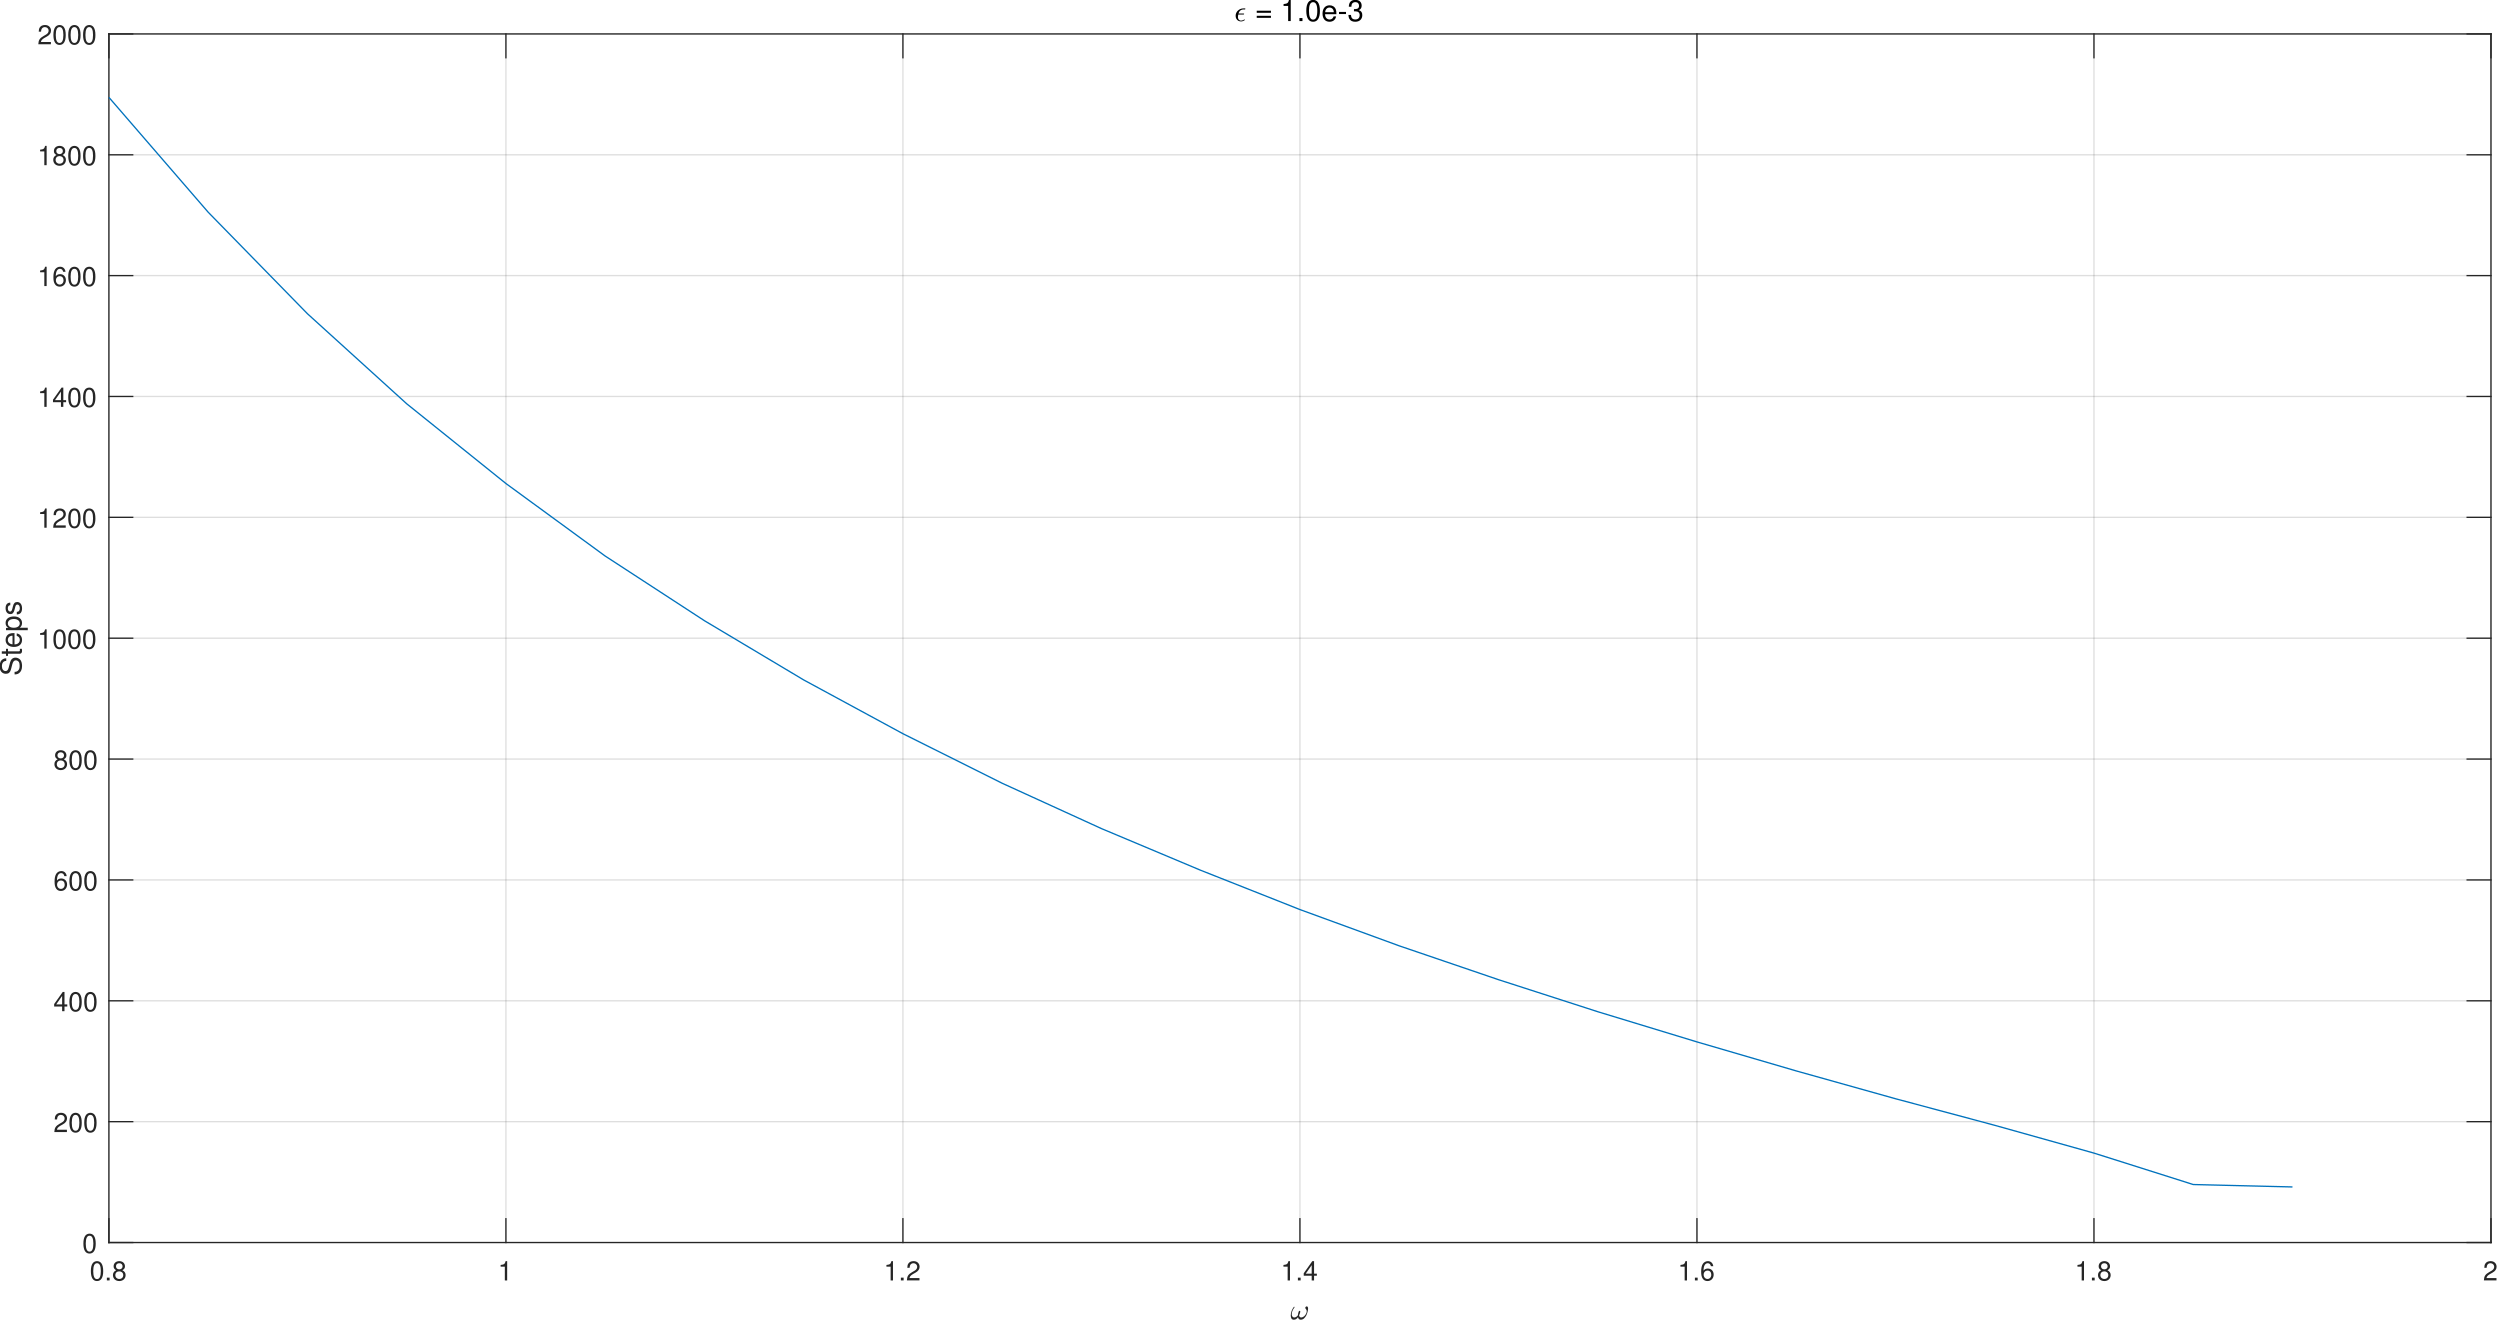 <?xml version="1.0" encoding="UTF-8"?><svg xmlns="http://www.w3.org/2000/svg" xmlns:xlink="http://www.w3.org/1999/xlink" width="937pt" height="496pt" viewBox="0 0 937 496" version="1.1"><defs><g><symbol overflow="visible" id="glyph0-0"><path style="stroke:none;" d=""/></symbol><symbol overflow="visible" id="glyph0-1"><path style="stroke:none;" d="M 2.75 -7.234 C 2.094 -7.234 1.484 -6.938 1.125 -6.438 C 0.656 -5.797 0.438 -4.844 0.438 -3.5 C 0.438 -1.062 1.234 0.234 2.75 0.234 C 4.25 0.234 5.062 -1.062 5.062 -3.438 C 5.062 -4.844 4.844 -5.781 4.375 -6.438 C 4.016 -6.938 3.422 -7.234 2.75 -7.234 Z M 2.75 -6.453 C 3.703 -6.453 4.172 -5.484 4.172 -3.516 C 4.172 -1.453 3.703 -0.5 2.734 -0.5 C 1.797 -0.5 1.328 -1.5 1.328 -3.484 C 1.328 -5.484 1.797 -6.453 2.75 -6.453 Z M 2.75 -6.453 "/></symbol><symbol overflow="visible" id="glyph0-2"><path style="stroke:none;" d="M 1.906 -1.047 L 0.875 -1.047 L 0.875 0 L 1.906 0 Z M 1.906 -1.047 "/></symbol><symbol overflow="visible" id="glyph0-3"><path style="stroke:none;" d="M 3.906 -3.812 C 4.656 -4.266 4.875 -4.625 4.875 -5.297 C 4.875 -6.438 4.016 -7.234 2.75 -7.234 C 1.5 -7.234 0.625 -6.438 0.625 -5.312 C 0.625 -4.625 0.844 -4.266 1.578 -3.812 C 0.766 -3.406 0.375 -2.812 0.375 -2.016 C 0.375 -0.688 1.344 0.234 2.75 0.234 C 4.156 0.234 5.125 -0.688 5.125 -2.016 C 5.125 -2.812 4.734 -3.406 3.906 -3.812 Z M 2.75 -6.453 C 3.5 -6.453 3.984 -6 3.984 -5.281 C 3.984 -4.594 3.484 -4.156 2.75 -4.156 C 2 -4.156 1.516 -4.594 1.516 -5.297 C 1.516 -6 2 -6.453 2.75 -6.453 Z M 2.75 -3.406 C 3.625 -3.406 4.234 -2.828 4.234 -1.984 C 4.234 -1.125 3.641 -0.547 2.734 -0.547 C 1.875 -0.547 1.266 -1.141 1.266 -1.984 C 1.266 -2.844 1.859 -3.406 2.75 -3.406 Z M 2.75 -3.406 "/></symbol><symbol overflow="visible" id="glyph0-4"><path style="stroke:none;" d="M 2.594 -5.156 L 2.594 0 L 3.469 0 L 3.469 -7.234 L 2.891 -7.234 C 2.578 -6.125 2.375 -5.969 1.016 -5.797 L 1.016 -5.156 Z M 2.594 -5.156 "/></symbol><symbol overflow="visible" id="glyph0-5"><path style="stroke:none;" d="M 5.062 -0.875 L 1.328 -0.875 C 1.422 -1.469 1.734 -1.844 2.609 -2.375 L 3.609 -2.938 C 4.594 -3.484 5.109 -4.234 5.109 -5.125 C 5.109 -5.719 4.875 -6.281 4.453 -6.672 C 4.031 -7.047 3.516 -7.234 2.844 -7.234 C 1.938 -7.234 1.266 -6.906 0.875 -6.297 C 0.625 -5.906 0.516 -5.453 0.5 -4.734 L 1.375 -4.734 C 1.406 -5.219 1.469 -5.516 1.594 -5.75 C 1.812 -6.188 2.281 -6.453 2.812 -6.453 C 3.609 -6.453 4.203 -5.875 4.203 -5.094 C 4.203 -4.516 3.875 -4.016 3.25 -3.656 L 2.328 -3.125 C 0.844 -2.266 0.422 -1.594 0.344 -0.016 L 5.062 -0.016 Z M 5.062 -0.875 "/></symbol><symbol overflow="visible" id="glyph0-6"><path style="stroke:none;" d="M 3.266 -1.75 L 3.266 0 L 4.156 0 L 4.156 -1.75 L 5.203 -1.75 L 5.203 -2.547 L 4.156 -2.547 L 4.156 -7.234 L 3.5 -7.234 L 0.281 -2.688 L 0.281 -1.75 Z M 3.266 -2.547 L 1.047 -2.547 L 3.266 -5.734 Z M 3.266 -2.547 "/></symbol><symbol overflow="visible" id="glyph0-7"><path style="stroke:none;" d="M 4.984 -5.344 C 4.812 -6.531 4.047 -7.234 2.969 -7.234 C 2.188 -7.234 1.484 -6.844 1.062 -6.203 C 0.625 -5.484 0.438 -4.609 0.438 -3.297 C 0.438 -2.078 0.594 -1.312 1.031 -0.672 C 1.406 -0.078 2.031 0.234 2.812 0.234 C 4.156 0.234 5.125 -0.781 5.125 -2.188 C 5.125 -3.516 4.234 -4.453 2.953 -4.453 C 2.266 -4.453 1.703 -4.203 1.328 -3.672 C 1.344 -5.453 1.906 -6.453 2.906 -6.453 C 3.531 -6.453 3.953 -6.047 4.094 -5.344 Z M 2.844 -3.688 C 3.703 -3.688 4.234 -3.078 4.234 -2.125 C 4.234 -1.203 3.625 -0.547 2.812 -0.547 C 2 -0.547 1.375 -1.234 1.375 -2.156 C 1.375 -3.062 1.984 -3.688 2.844 -3.688 Z M 2.844 -3.688 "/></symbol><symbol overflow="visible" id="glyph1-0"><path style="stroke:none;" d="M 0.359 0 L 0.359 -7.328 L 3.281 -7.328 L 3.281 0 Z M 0.734 -0.359 L 2.922 -0.359 L 2.922 -6.969 L 0.734 -6.969 Z M 0.734 -0.359 "/></symbol><symbol overflow="visible" id="glyph1-1"><path style="stroke:none;" d="M 1.328 0.125 C 0.91 0.125 0.609 -0.023 0.422 -0.328 C 0.242 -0.641 0.156 -1.016 0.156 -1.453 C 0.156 -1.742 0.18 -2.023 0.234 -2.297 C 0.285 -2.578 0.363 -2.859 0.469 -3.141 C 0.57 -3.43 0.691 -3.695 0.828 -3.938 C 0.961 -4.188 1.117 -4.43 1.297 -4.672 C 1.328 -4.723 1.367 -4.75 1.422 -4.75 C 1.461 -4.75 1.5 -4.734 1.531 -4.703 C 1.562 -4.672 1.578 -4.633 1.578 -4.594 C 1.578 -4.551 1.566 -4.516 1.547 -4.484 C 0.867 -3.566 0.531 -2.719 0.531 -1.938 C 0.531 -1.602 0.609 -1.316 0.766 -1.078 C 0.922 -0.836 1.16 -0.719 1.484 -0.719 C 1.754 -0.719 2.004 -0.797 2.234 -0.953 C 2.473 -1.117 2.68 -1.328 2.859 -1.578 C 2.859 -1.703 2.879 -1.898 2.922 -2.172 C 2.961 -2.441 3.031 -2.68 3.125 -2.891 C 3.227 -3.109 3.344 -3.219 3.469 -3.219 C 3.645 -3.219 3.734 -3.117 3.734 -2.922 C 3.734 -2.805 3.707 -2.66 3.656 -2.484 C 3.602 -2.316 3.547 -2.156 3.484 -2 C 3.43 -1.852 3.363 -1.688 3.281 -1.5 C 3.363 -0.977 3.625 -0.719 4.062 -0.719 C 4.312 -0.719 4.562 -0.789 4.812 -0.938 C 5.07 -1.082 5.301 -1.273 5.5 -1.516 C 5.695 -1.754 5.852 -2.008 5.969 -2.281 C 6.082 -2.562 6.141 -2.82 6.141 -3.062 C 6.141 -3.289 6.102 -3.461 6.031 -3.578 C 5.969 -3.703 5.879 -3.832 5.766 -3.969 C 5.648 -4.102 5.594 -4.211 5.594 -4.297 C 5.594 -4.441 5.648 -4.57 5.766 -4.688 C 5.891 -4.812 6.02 -4.875 6.156 -4.875 C 6.332 -4.875 6.457 -4.789 6.531 -4.625 C 6.613 -4.469 6.656 -4.285 6.656 -4.078 C 6.656 -3.734 6.586 -3.305 6.453 -2.797 C 6.316 -2.285 6.164 -1.859 6 -1.516 C 5.758 -1.055 5.461 -0.664 5.109 -0.344 C 4.754 -0.031 4.352 0.125 3.906 0.125 C 3.625 0.125 3.395 0.039 3.219 -0.125 C 3.039 -0.301 2.93 -0.535 2.891 -0.828 C 2.68 -0.535 2.445 -0.301 2.188 -0.125 C 1.926 0.039 1.641 0.125 1.328 0.125 Z M 1.328 0.125 "/></symbol><symbol overflow="visible" id="glyph2-0"><path style="stroke:none;" d=""/></symbol><symbol overflow="visible" id="glyph2-1"><path style="stroke:none;" d="M -5.672 -6.562 C -6.219 -6.562 -6.375 -6.516 -6.75 -6.344 C -7.672 -5.906 -8.156 -4.969 -8.156 -3.625 C -8.156 -1.859 -7.25 -0.766 -5.797 -0.766 C -4.812 -0.766 -4.203 -1.281 -3.922 -2.344 L -3.406 -4.328 C -3.141 -5.359 -2.734 -5.812 -2.094 -5.812 C -1.672 -5.812 -1.234 -5.578 -0.984 -5.234 C -0.766 -4.922 -0.656 -4.406 -0.656 -3.766 C -0.656 -2.875 -0.859 -2.297 -1.312 -1.906 C -1.672 -1.609 -2.062 -1.484 -2.547 -1.5 L -2.547 -0.531 C -1.812 -0.531 -1.328 -0.688 -0.891 -1 C -0.125 -1.547 0.25 -2.469 0.25 -3.703 C 0.25 -4.656 0.031 -5.438 -0.359 -5.953 C -0.797 -6.484 -1.5 -6.828 -2.203 -6.828 C -3.188 -6.828 -3.922 -6.219 -4.219 -5.125 L -4.75 -3.109 C -5.016 -2.141 -5.328 -1.797 -5.938 -1.797 C -6.75 -1.797 -7.297 -2.516 -7.297 -3.594 C -7.297 -4.859 -6.719 -5.578 -5.672 -5.594 Z M -5.672 -6.562 "/></symbol><symbol overflow="visible" id="glyph2-2"><path style="stroke:none;" d="M -5.766 -2.797 L -5.766 -1.844 L -7.344 -1.844 L -7.344 -0.938 L -5.766 -0.938 L -5.766 -0.156 L -5.016 -0.156 L -5.016 -0.938 L -0.656 -0.938 C -0.062 -0.938 0.25 -1.328 0.25 -2.047 C 0.25 -2.281 0.234 -2.484 0.172 -2.797 L -0.594 -2.797 C -0.562 -2.656 -0.547 -2.547 -0.547 -2.359 C -0.547 -1.953 -0.656 -1.844 -1.062 -1.844 L -5.016 -1.844 L -5.016 -2.797 Z M -5.766 -2.797 "/></symbol><symbol overflow="visible" id="glyph2-3"><path style="stroke:none;" d="M -2.578 -5.641 C -3.453 -5.641 -3.984 -5.578 -4.406 -5.406 C -5.359 -5.031 -5.922 -4.156 -5.922 -3.078 C -5.922 -1.469 -4.703 -0.438 -2.812 -0.438 C -0.906 -0.438 0.25 -1.438 0.25 -3.062 C 0.25 -4.375 -0.5 -5.297 -1.75 -5.516 L -1.75 -4.594 C -0.984 -4.344 -0.594 -3.828 -0.594 -3.094 C -0.594 -2.516 -0.859 -2.016 -1.344 -1.703 C -1.672 -1.484 -2 -1.406 -2.578 -1.391 Z M -3.328 -1.422 C -4.391 -1.5 -5.078 -2.141 -5.078 -3.062 C -5.078 -4 -4.359 -4.656 -3.328 -4.656 Z M -3.328 -1.422 "/></symbol><symbol overflow="visible" id="glyph2-4"><path style="stroke:none;" d="M 2.391 -0.594 L 2.391 -1.516 L -0.609 -1.516 C -0.016 -2 0.25 -2.547 0.25 -3.281 C 0.25 -4.781 -0.953 -5.75 -2.781 -5.75 C -4.719 -5.75 -5.922 -4.812 -5.922 -3.281 C -5.922 -2.5 -5.578 -1.875 -4.891 -1.438 L -5.766 -1.438 L -5.766 -0.594 Z M -5.078 -3.125 C -5.078 -4.141 -4.188 -4.797 -2.812 -4.797 C -1.5 -4.797 -0.609 -4.125 -0.609 -3.125 C -0.609 -2.141 -1.484 -1.516 -2.844 -1.516 C -4.188 -1.516 -5.078 -2.141 -5.078 -3.125 Z M -5.078 -3.125 "/></symbol><symbol overflow="visible" id="glyph2-5"><path style="stroke:none;" d="M -4.156 -4.812 C -5.297 -4.812 -5.922 -4.062 -5.922 -2.734 C -5.922 -1.391 -5.234 -0.516 -4.172 -0.516 C -3.266 -0.516 -2.844 -0.984 -2.516 -2.344 L -2.297 -3.203 C -2.141 -3.844 -1.906 -4.094 -1.5 -4.094 C -0.953 -4.094 -0.594 -3.547 -0.594 -2.75 C -0.594 -2.25 -0.734 -1.844 -0.984 -1.609 C -1.141 -1.469 -1.312 -1.391 -1.719 -1.344 L -1.719 -0.375 C -0.391 -0.422 0.25 -1.172 0.25 -2.672 C 0.25 -4.125 -0.469 -5.047 -1.578 -5.047 C -2.438 -5.047 -2.906 -4.562 -3.172 -3.422 L -3.391 -2.547 C -3.562 -1.797 -3.812 -1.469 -4.219 -1.469 C -4.75 -1.469 -5.078 -1.953 -5.078 -2.688 C -5.078 -3.438 -4.766 -3.828 -4.156 -3.844 Z M -4.156 -4.812 "/></symbol><symbol overflow="visible" id="glyph3-0"><path style="stroke:none;" d="M 1.375 0 L 1.375 -6.875 L 6.875 -6.875 L 6.875 0 Z M 6.703 -0.172 L 6.703 -6.703 L 1.547 -6.703 L 1.547 -0.172 Z M 6.703 -0.172 "/></symbol><symbol overflow="visible" id="glyph3-1"><path style="stroke:none;" d="M 1.359 -1.547 C 1.359 -1.305 1.398 -1.078 1.484 -0.859 C 1.578 -0.648 1.711 -0.484 1.891 -0.359 C 2.078 -0.234 2.289 -0.172 2.531 -0.172 C 2.695 -0.172 2.867 -0.203 3.047 -0.266 C 3.234 -0.336 3.406 -0.414 3.562 -0.5 C 3.727 -0.594 3.812 -0.641 3.812 -0.641 C 3.852 -0.641 3.883 -0.613 3.906 -0.562 C 3.938 -0.52 3.953 -0.477 3.953 -0.438 C 3.953 -0.395 3.941 -0.367 3.922 -0.359 C 3.461 -0.035 2.992 0.125 2.516 0.125 C 2.129 0.125 1.781 0.035 1.469 -0.141 C 1.156 -0.328 0.914 -0.582 0.75 -0.906 C 0.582 -1.227 0.5 -1.578 0.5 -1.953 C 0.5 -2.336 0.57 -2.703 0.719 -3.047 C 0.875 -3.391 1.086 -3.688 1.359 -3.938 C 1.629 -4.188 1.938 -4.383 2.281 -4.531 C 2.625 -4.676 2.988 -4.75 3.375 -4.75 L 3.984 -4.75 C 4.098 -4.75 4.156 -4.691 4.156 -4.578 C 4.156 -4.516 4.133 -4.461 4.094 -4.422 C 4.051 -4.379 4.004 -4.359 3.953 -4.359 L 3.344 -4.359 C 3.051 -4.359 2.785 -4.289 2.547 -4.156 C 2.305 -4.031 2.102 -3.852 1.938 -3.625 C 1.781 -3.395 1.66 -3.133 1.578 -2.844 L 3.516 -2.844 C 3.566 -2.844 3.609 -2.828 3.641 -2.797 C 3.672 -2.766 3.688 -2.727 3.688 -2.688 C 3.688 -2.625 3.664 -2.57 3.625 -2.531 C 3.582 -2.488 3.531 -2.469 3.469 -2.469 L 1.469 -2.469 C 1.395 -2.082 1.359 -1.773 1.359 -1.547 Z M 1.359 -1.547 "/></symbol><symbol overflow="visible" id="glyph4-0"><path style="stroke:none;" d=""/></symbol><symbol overflow="visible" id="glyph4-1"><path style="stroke:none;" d=""/></symbol><symbol overflow="visible" id="glyph4-2"><path style="stroke:none;" d="M 5.875 -3.891 L 0.547 -3.891 L 0.547 -3.109 L 5.875 -3.109 Z M 5.875 -1.984 L 0.547 -1.984 L 0.547 -1.219 L 5.875 -1.219 Z M 5.875 -1.984 "/></symbol><symbol overflow="visible" id="glyph4-3"><path style="stroke:none;" d="M 2.844 -5.672 L 2.844 0 L 3.812 0 L 3.812 -7.953 L 3.172 -7.953 C 2.844 -6.734 2.625 -6.562 1.125 -6.375 L 1.125 -5.672 Z M 2.844 -5.672 "/></symbol><symbol overflow="visible" id="glyph4-4"><path style="stroke:none;" d="M 2.094 -1.141 L 0.953 -1.141 L 0.953 0 L 2.094 0 Z M 2.094 -1.141 "/></symbol><symbol overflow="visible" id="glyph4-5"><path style="stroke:none;" d="M 3.031 -7.953 C 2.297 -7.953 1.641 -7.625 1.234 -7.078 C 0.719 -6.375 0.469 -5.328 0.469 -3.844 C 0.469 -1.172 1.359 0.25 3.031 0.25 C 4.672 0.25 5.578 -1.172 5.578 -3.781 C 5.578 -5.328 5.328 -6.359 4.812 -7.078 C 4.406 -7.641 3.766 -7.953 3.031 -7.953 Z M 3.031 -7.094 C 4.062 -7.094 4.594 -6.031 4.594 -3.875 C 4.594 -1.609 4.078 -0.547 3 -0.547 C 1.984 -0.547 1.469 -1.656 1.469 -3.844 C 1.469 -6.031 1.984 -7.094 3.031 -7.094 Z M 3.031 -7.094 "/></symbol><symbol overflow="visible" id="glyph4-6"><path style="stroke:none;" d="M 5.641 -2.578 C 5.641 -3.453 5.578 -3.984 5.406 -4.406 C 5.031 -5.359 4.156 -5.922 3.078 -5.922 C 1.469 -5.922 0.438 -4.703 0.438 -2.812 C 0.438 -0.906 1.438 0.25 3.062 0.25 C 4.375 0.25 5.297 -0.5 5.516 -1.75 L 4.594 -1.75 C 4.344 -0.984 3.828 -0.594 3.094 -0.594 C 2.516 -0.594 2.016 -0.859 1.703 -1.344 C 1.484 -1.672 1.406 -2 1.391 -2.578 Z M 1.422 -3.328 C 1.5 -4.391 2.141 -5.078 3.062 -5.078 C 4 -5.078 4.656 -4.359 4.656 -3.328 Z M 1.422 -3.328 "/></symbol><symbol overflow="visible" id="glyph4-7"><path style="stroke:none;" d="M 3.125 -3.438 L 0.5 -3.438 L 0.5 -2.641 L 3.125 -2.641 Z M 3.125 -3.438 "/></symbol><symbol overflow="visible" id="glyph4-8"><path style="stroke:none;" d="M 2.438 -3.656 L 2.953 -3.656 C 4.016 -3.656 4.578 -3.172 4.578 -2.219 C 4.578 -1.203 3.969 -0.609 2.969 -0.609 C 1.906 -0.609 1.391 -1.141 1.312 -2.312 L 0.359 -2.312 C 0.391 -1.672 0.5 -1.25 0.688 -0.906 C 1.094 -0.125 1.859 0.25 2.922 0.25 C 4.531 0.25 5.562 -0.719 5.562 -2.219 C 5.562 -3.234 5.188 -3.781 4.25 -4.109 C 4.969 -4.406 5.328 -4.969 5.328 -5.766 C 5.328 -7.125 4.438 -7.953 2.953 -7.953 C 1.391 -7.953 0.547 -7.078 0.516 -5.391 L 1.484 -5.391 C 1.5 -5.875 1.547 -6.156 1.656 -6.391 C 1.875 -6.844 2.359 -7.109 2.969 -7.109 C 3.828 -7.109 4.344 -6.594 4.344 -5.734 C 4.344 -5.172 4.141 -4.828 3.719 -4.641 C 3.453 -4.531 3.109 -4.484 2.438 -4.484 Z M 2.438 -3.656 "/></symbol></g></defs><g id="surface1"><rect x="0" y="0" width="937" height="496" style="fill:rgb(100%,100%,100%);fill-opacity:1;stroke:none;"/><path style=" stroke:none;fill-rule:nonzero;fill:rgb(100%,100%,100%);fill-opacity:1;" d="M 40.816 465.707 L 933.617 465.707 L 933.617 12.707 L 40.816 12.707 Z M 40.816 465.707 "/><path style="fill:none;stroke-width:0.833;stroke-linecap:butt;stroke-linejoin:round;stroke:rgb(14.899%,14.899%,14.899%);stroke-opacity:0.149;stroke-miterlimit:10;" d="M 250.001 825.001 L 250.001 70.001 " transform="matrix(0.6,0,0,0.6,-109.184,-29.294)"/><path style="fill:none;stroke-width:0.833;stroke-linecap:butt;stroke-linejoin:round;stroke:rgb(14.899%,14.899%,14.899%);stroke-opacity:0.149;stroke-miterlimit:10;" d="M 498.003 825.001 L 498.003 70.001 " transform="matrix(0.6,0,0,0.6,-109.184,-29.294)"/><path style="fill:none;stroke-width:0.833;stroke-linecap:butt;stroke-linejoin:round;stroke:rgb(14.899%,14.899%,14.899%);stroke-opacity:0.149;stroke-miterlimit:10;" d="M 745.997 825.001 L 745.997 70.001 " transform="matrix(0.6,0,0,0.6,-109.184,-29.294)"/><path style="fill:none;stroke-width:0.833;stroke-linecap:butt;stroke-linejoin:round;stroke:rgb(14.899%,14.899%,14.899%);stroke-opacity:0.149;stroke-miterlimit:10;" d="M 993.999 825.001 L 993.999 70.001 " transform="matrix(0.6,0,0,0.6,-109.184,-29.294)"/><path style="fill:none;stroke-width:0.833;stroke-linecap:butt;stroke-linejoin:round;stroke:rgb(14.899%,14.899%,14.899%);stroke-opacity:0.149;stroke-miterlimit:10;" d="M 1242 825.001 L 1242 70.001 " transform="matrix(0.6,0,0,0.6,-109.184,-29.294)"/><path style="fill:none;stroke-width:0.833;stroke-linecap:butt;stroke-linejoin:round;stroke:rgb(14.899%,14.899%,14.899%);stroke-opacity:0.149;stroke-miterlimit:10;" d="M 1490.001 825.001 L 1490.001 70.001 " transform="matrix(0.6,0,0,0.6,-109.184,-29.294)"/><path style="fill:none;stroke-width:0.833;stroke-linecap:butt;stroke-linejoin:round;stroke:rgb(14.899%,14.899%,14.899%);stroke-opacity:0.149;stroke-miterlimit:10;" d="M 1738.003 825.001 L 1738.003 70.001 " transform="matrix(0.6,0,0,0.6,-109.184,-29.294)"/><path style="fill:none;stroke-width:0.833;stroke-linecap:butt;stroke-linejoin:round;stroke:rgb(14.899%,14.899%,14.899%);stroke-opacity:0.149;stroke-miterlimit:10;" d="M 1738.003 825.001 L 250.001 825.001 " transform="matrix(0.6,0,0,0.6,-109.184,-29.294)"/><path style="fill:none;stroke-width:0.833;stroke-linecap:butt;stroke-linejoin:round;stroke:rgb(14.899%,14.899%,14.899%);stroke-opacity:0.149;stroke-miterlimit:10;" d="M 1738.003 749.5 L 250.001 749.5 " transform="matrix(0.6,0,0,0.6,-109.184,-29.294)"/><path style="fill:none;stroke-width:0.833;stroke-linecap:butt;stroke-linejoin:round;stroke:rgb(14.899%,14.899%,14.899%);stroke-opacity:0.149;stroke-miterlimit:10;" d="M 1738.003 673.999 L 250.001 673.999 " transform="matrix(0.6,0,0,0.6,-109.184,-29.294)"/><path style="fill:none;stroke-width:0.833;stroke-linecap:butt;stroke-linejoin:round;stroke:rgb(14.899%,14.899%,14.899%);stroke-opacity:0.149;stroke-miterlimit:10;" d="M 1738.003 598.497 L 250.001 598.497 " transform="matrix(0.6,0,0,0.6,-109.184,-29.294)"/><path style="fill:none;stroke-width:0.833;stroke-linecap:butt;stroke-linejoin:round;stroke:rgb(14.899%,14.899%,14.899%);stroke-opacity:0.149;stroke-miterlimit:10;" d="M 1738.003 523.003 L 250.001 523.003 " transform="matrix(0.6,0,0,0.6,-109.184,-29.294)"/><path style="fill:none;stroke-width:0.833;stroke-linecap:butt;stroke-linejoin:round;stroke:rgb(14.899%,14.899%,14.899%);stroke-opacity:0.149;stroke-miterlimit:10;" d="M 1738.003 447.501 L 250.001 447.501 " transform="matrix(0.6,0,0,0.6,-109.184,-29.294)"/><path style="fill:none;stroke-width:0.833;stroke-linecap:butt;stroke-linejoin:round;stroke:rgb(14.899%,14.899%,14.899%);stroke-opacity:0.149;stroke-miterlimit:10;" d="M 1738.003 372 L 250.001 372 " transform="matrix(0.6,0,0,0.6,-109.184,-29.294)"/><path style="fill:none;stroke-width:0.833;stroke-linecap:butt;stroke-linejoin:round;stroke:rgb(14.899%,14.899%,14.899%);stroke-opacity:0.149;stroke-miterlimit:10;" d="M 1738.003 296.499 L 250.001 296.499 " transform="matrix(0.6,0,0,0.6,-109.184,-29.294)"/><path style="fill:none;stroke-width:0.833;stroke-linecap:butt;stroke-linejoin:round;stroke:rgb(14.899%,14.899%,14.899%);stroke-opacity:0.149;stroke-miterlimit:10;" d="M 1738.003 220.997 L 250.001 220.997 " transform="matrix(0.6,0,0,0.6,-109.184,-29.294)"/><path style="fill:none;stroke-width:0.833;stroke-linecap:butt;stroke-linejoin:round;stroke:rgb(14.899%,14.899%,14.899%);stroke-opacity:0.149;stroke-miterlimit:10;" d="M 1738.003 145.503 L 250.001 145.503 " transform="matrix(0.6,0,0,0.6,-109.184,-29.294)"/><path style="fill:none;stroke-width:0.833;stroke-linecap:butt;stroke-linejoin:round;stroke:rgb(14.899%,14.899%,14.899%);stroke-opacity:0.149;stroke-miterlimit:10;" d="M 1738.003 70.001 L 250.001 70.001 " transform="matrix(0.6,0,0,0.6,-109.184,-29.294)"/><path style="fill:none;stroke-width:0.833;stroke-linecap:square;stroke-linejoin:round;stroke:rgb(14.899%,14.899%,14.899%);stroke-opacity:1;stroke-miterlimit:10;" d="M 250.001 825.001 L 1738.003 825.001 " transform="matrix(0.6,0,0,0.6,-109.184,-29.294)"/><path style="fill:none;stroke-width:0.833;stroke-linecap:square;stroke-linejoin:round;stroke:rgb(14.899%,14.899%,14.899%);stroke-opacity:1;stroke-miterlimit:10;" d="M 250.001 70.001 L 1738.003 70.001 " transform="matrix(0.6,0,0,0.6,-109.184,-29.294)"/><path style="fill:none;stroke-width:0.833;stroke-linecap:square;stroke-linejoin:round;stroke:rgb(14.899%,14.899%,14.899%);stroke-opacity:1;stroke-miterlimit:10;" d="M 250.001 825.001 L 250.001 810.118 " transform="matrix(0.6,0,0,0.6,-109.184,-29.294)"/><path style="fill:none;stroke-width:0.833;stroke-linecap:square;stroke-linejoin:round;stroke:rgb(14.899%,14.899%,14.899%);stroke-opacity:1;stroke-miterlimit:10;" d="M 498.003 825.001 L 498.003 810.118 " transform="matrix(0.6,0,0,0.6,-109.184,-29.294)"/><path style="fill:none;stroke-width:0.833;stroke-linecap:square;stroke-linejoin:round;stroke:rgb(14.899%,14.899%,14.899%);stroke-opacity:1;stroke-miterlimit:10;" d="M 745.997 825.001 L 745.997 810.118 " transform="matrix(0.6,0,0,0.6,-109.184,-29.294)"/><path style="fill:none;stroke-width:0.833;stroke-linecap:square;stroke-linejoin:round;stroke:rgb(14.899%,14.899%,14.899%);stroke-opacity:1;stroke-miterlimit:10;" d="M 993.999 825.001 L 993.999 810.118 " transform="matrix(0.6,0,0,0.6,-109.184,-29.294)"/><path style="fill:none;stroke-width:0.833;stroke-linecap:square;stroke-linejoin:round;stroke:rgb(14.899%,14.899%,14.899%);stroke-opacity:1;stroke-miterlimit:10;" d="M 1242 825.001 L 1242 810.118 " transform="matrix(0.6,0,0,0.6,-109.184,-29.294)"/><path style="fill:none;stroke-width:0.833;stroke-linecap:square;stroke-linejoin:round;stroke:rgb(14.899%,14.899%,14.899%);stroke-opacity:1;stroke-miterlimit:10;" d="M 1490.001 825.001 L 1490.001 810.118 " transform="matrix(0.6,0,0,0.6,-109.184,-29.294)"/><path style="fill:none;stroke-width:0.833;stroke-linecap:square;stroke-linejoin:round;stroke:rgb(14.899%,14.899%,14.899%);stroke-opacity:1;stroke-miterlimit:10;" d="M 1738.003 825.001 L 1738.003 810.118 " transform="matrix(0.6,0,0,0.6,-109.184,-29.294)"/><path style="fill:none;stroke-width:0.833;stroke-linecap:square;stroke-linejoin:round;stroke:rgb(14.899%,14.899%,14.899%);stroke-opacity:1;stroke-miterlimit:10;" d="M 250.001 70.001 L 250.001 84.878 " transform="matrix(0.6,0,0,0.6,-109.184,-29.294)"/><path style="fill:none;stroke-width:0.833;stroke-linecap:square;stroke-linejoin:round;stroke:rgb(14.899%,14.899%,14.899%);stroke-opacity:1;stroke-miterlimit:10;" d="M 498.003 70.001 L 498.003 84.878 " transform="matrix(0.6,0,0,0.6,-109.184,-29.294)"/><path style="fill:none;stroke-width:0.833;stroke-linecap:square;stroke-linejoin:round;stroke:rgb(14.899%,14.899%,14.899%);stroke-opacity:1;stroke-miterlimit:10;" d="M 745.997 70.001 L 745.997 84.878 " transform="matrix(0.6,0,0,0.6,-109.184,-29.294)"/><path style="fill:none;stroke-width:0.833;stroke-linecap:square;stroke-linejoin:round;stroke:rgb(14.899%,14.899%,14.899%);stroke-opacity:1;stroke-miterlimit:10;" d="M 993.999 70.001 L 993.999 84.878 " transform="matrix(0.6,0,0,0.6,-109.184,-29.294)"/><path style="fill:none;stroke-width:0.833;stroke-linecap:square;stroke-linejoin:round;stroke:rgb(14.899%,14.899%,14.899%);stroke-opacity:1;stroke-miterlimit:10;" d="M 1242 70.001 L 1242 84.878 " transform="matrix(0.6,0,0,0.6,-109.184,-29.294)"/><path style="fill:none;stroke-width:0.833;stroke-linecap:square;stroke-linejoin:round;stroke:rgb(14.899%,14.899%,14.899%);stroke-opacity:1;stroke-miterlimit:10;" d="M 1490.001 70.001 L 1490.001 84.878 " transform="matrix(0.6,0,0,0.6,-109.184,-29.294)"/><path style="fill:none;stroke-width:0.833;stroke-linecap:square;stroke-linejoin:round;stroke:rgb(14.899%,14.899%,14.899%);stroke-opacity:1;stroke-miterlimit:10;" d="M 1738.003 70.001 L 1738.003 84.878 " transform="matrix(0.6,0,0,0.6,-109.184,-29.294)"/><g style="fill:rgb(14.899%,14.899%,14.899%);fill-opacity:1;">  <use xlink:href="#glyph0-1" x="33.616" y="479.906"/>  <use xlink:href="#glyph0-2" x="39.176" y="479.906"/>  <use xlink:href="#glyph0-3" x="41.956" y="479.906"/></g><g style="fill:rgb(14.899%,14.899%,14.899%);fill-opacity:1;">  <use xlink:href="#glyph0-4" x="186.616" y="479.906"/></g><g style="fill:rgb(14.899%,14.899%,14.899%);fill-opacity:1;">  <use xlink:href="#glyph0-4" x="331.216" y="479.906"/>  <use xlink:href="#glyph0-2" x="336.776" y="479.906"/>  <use xlink:href="#glyph0-5" x="339.556" y="479.906"/></g><g style="fill:rgb(14.899%,14.899%,14.899%);fill-opacity:1;">  <use xlink:href="#glyph0-4" x="480.016" y="479.906"/>  <use xlink:href="#glyph0-2" x="485.576" y="479.906"/>  <use xlink:href="#glyph0-6" x="488.356" y="479.906"/></g><g style="fill:rgb(14.899%,14.899%,14.899%);fill-opacity:1;">  <use xlink:href="#glyph0-4" x="628.816" y="479.906"/>  <use xlink:href="#glyph0-2" x="634.376" y="479.906"/>  <use xlink:href="#glyph0-7" x="637.156" y="479.906"/></g><g style="fill:rgb(14.899%,14.899%,14.899%);fill-opacity:1;">  <use xlink:href="#glyph0-4" x="777.616" y="479.906"/>  <use xlink:href="#glyph0-2" x="783.176" y="479.906"/>  <use xlink:href="#glyph0-3" x="785.956" y="479.906"/></g><g style="fill:rgb(14.899%,14.899%,14.899%);fill-opacity:1;">  <use xlink:href="#glyph0-5" x="930.616" y="479.906"/></g><g style="fill:rgb(14.899%,14.899%,14.899%);fill-opacity:1;">  <use xlink:href="#glyph1-1" x="483.616" y="494.506"/></g><path style="fill:none;stroke-width:0.833;stroke-linecap:square;stroke-linejoin:round;stroke:rgb(14.899%,14.899%,14.899%);stroke-opacity:1;stroke-miterlimit:10;" d="M 250.001 825.001 L 250.001 70.001 " transform="matrix(0.6,0,0,0.6,-109.184,-29.294)"/><path style="fill:none;stroke-width:0.833;stroke-linecap:square;stroke-linejoin:round;stroke:rgb(14.899%,14.899%,14.899%);stroke-opacity:1;stroke-miterlimit:10;" d="M 1738.003 825.001 L 1738.003 70.001 " transform="matrix(0.6,0,0,0.6,-109.184,-29.294)"/><path style="fill:none;stroke-width:0.833;stroke-linecap:square;stroke-linejoin:round;stroke:rgb(14.899%,14.899%,14.899%);stroke-opacity:1;stroke-miterlimit:10;" d="M 250.001 825.001 L 264.878 825.001 " transform="matrix(0.6,0,0,0.6,-109.184,-29.294)"/><path style="fill:none;stroke-width:0.833;stroke-linecap:square;stroke-linejoin:round;stroke:rgb(14.899%,14.899%,14.899%);stroke-opacity:1;stroke-miterlimit:10;" d="M 250.001 749.5 L 264.878 749.5 " transform="matrix(0.6,0,0,0.6,-109.184,-29.294)"/><path style="fill:none;stroke-width:0.833;stroke-linecap:square;stroke-linejoin:round;stroke:rgb(14.899%,14.899%,14.899%);stroke-opacity:1;stroke-miterlimit:10;" d="M 250.001 673.999 L 264.878 673.999 " transform="matrix(0.6,0,0,0.6,-109.184,-29.294)"/><path style="fill:none;stroke-width:0.833;stroke-linecap:square;stroke-linejoin:round;stroke:rgb(14.899%,14.899%,14.899%);stroke-opacity:1;stroke-miterlimit:10;" d="M 250.001 598.497 L 264.878 598.497 " transform="matrix(0.6,0,0,0.6,-109.184,-29.294)"/><path style="fill:none;stroke-width:0.833;stroke-linecap:square;stroke-linejoin:round;stroke:rgb(14.899%,14.899%,14.899%);stroke-opacity:1;stroke-miterlimit:10;" d="M 250.001 523.003 L 264.878 523.003 " transform="matrix(0.6,0,0,0.6,-109.184,-29.294)"/><path style="fill:none;stroke-width:0.833;stroke-linecap:square;stroke-linejoin:round;stroke:rgb(14.899%,14.899%,14.899%);stroke-opacity:1;stroke-miterlimit:10;" d="M 250.001 447.501 L 264.878 447.501 " transform="matrix(0.6,0,0,0.6,-109.184,-29.294)"/><path style="fill:none;stroke-width:0.833;stroke-linecap:square;stroke-linejoin:round;stroke:rgb(14.899%,14.899%,14.899%);stroke-opacity:1;stroke-miterlimit:10;" d="M 250.001 372 L 264.878 372 " transform="matrix(0.6,0,0,0.6,-109.184,-29.294)"/><path style="fill:none;stroke-width:0.833;stroke-linecap:square;stroke-linejoin:round;stroke:rgb(14.899%,14.899%,14.899%);stroke-opacity:1;stroke-miterlimit:10;" d="M 250.001 296.499 L 264.878 296.499 " transform="matrix(0.6,0,0,0.6,-109.184,-29.294)"/><path style="fill:none;stroke-width:0.833;stroke-linecap:square;stroke-linejoin:round;stroke:rgb(14.899%,14.899%,14.899%);stroke-opacity:1;stroke-miterlimit:10;" d="M 250.001 220.997 L 264.878 220.997 " transform="matrix(0.6,0,0,0.6,-109.184,-29.294)"/><path style="fill:none;stroke-width:0.833;stroke-linecap:square;stroke-linejoin:round;stroke:rgb(14.899%,14.899%,14.899%);stroke-opacity:1;stroke-miterlimit:10;" d="M 250.001 145.503 L 264.878 145.503 " transform="matrix(0.6,0,0,0.6,-109.184,-29.294)"/><path style="fill:none;stroke-width:0.833;stroke-linecap:square;stroke-linejoin:round;stroke:rgb(14.899%,14.899%,14.899%);stroke-opacity:1;stroke-miterlimit:10;" d="M 250.001 70.001 L 264.878 70.001 " transform="matrix(0.6,0,0,0.6,-109.184,-29.294)"/><path style="fill:none;stroke-width:0.833;stroke-linecap:square;stroke-linejoin:round;stroke:rgb(14.899%,14.899%,14.899%);stroke-opacity:1;stroke-miterlimit:10;" d="M 1738.003 825.001 L 1723.12 825.001 " transform="matrix(0.6,0,0,0.6,-109.184,-29.294)"/><path style="fill:none;stroke-width:0.833;stroke-linecap:square;stroke-linejoin:round;stroke:rgb(14.899%,14.899%,14.899%);stroke-opacity:1;stroke-miterlimit:10;" d="M 1738.003 749.5 L 1723.12 749.5 " transform="matrix(0.6,0,0,0.6,-109.184,-29.294)"/><path style="fill:none;stroke-width:0.833;stroke-linecap:square;stroke-linejoin:round;stroke:rgb(14.899%,14.899%,14.899%);stroke-opacity:1;stroke-miterlimit:10;" d="M 1738.003 673.999 L 1723.12 673.999 " transform="matrix(0.6,0,0,0.6,-109.184,-29.294)"/><path style="fill:none;stroke-width:0.833;stroke-linecap:square;stroke-linejoin:round;stroke:rgb(14.899%,14.899%,14.899%);stroke-opacity:1;stroke-miterlimit:10;" d="M 1738.003 598.497 L 1723.12 598.497 " transform="matrix(0.6,0,0,0.6,-109.184,-29.294)"/><path style="fill:none;stroke-width:0.833;stroke-linecap:square;stroke-linejoin:round;stroke:rgb(14.899%,14.899%,14.899%);stroke-opacity:1;stroke-miterlimit:10;" d="M 1738.003 523.003 L 1723.12 523.003 " transform="matrix(0.6,0,0,0.6,-109.184,-29.294)"/><path style="fill:none;stroke-width:0.833;stroke-linecap:square;stroke-linejoin:round;stroke:rgb(14.899%,14.899%,14.899%);stroke-opacity:1;stroke-miterlimit:10;" d="M 1738.003 447.501 L 1723.12 447.501 " transform="matrix(0.6,0,0,0.6,-109.184,-29.294)"/><path style="fill:none;stroke-width:0.833;stroke-linecap:square;stroke-linejoin:round;stroke:rgb(14.899%,14.899%,14.899%);stroke-opacity:1;stroke-miterlimit:10;" d="M 1738.003 372 L 1723.12 372 " transform="matrix(0.6,0,0,0.6,-109.184,-29.294)"/><path style="fill:none;stroke-width:0.833;stroke-linecap:square;stroke-linejoin:round;stroke:rgb(14.899%,14.899%,14.899%);stroke-opacity:1;stroke-miterlimit:10;" d="M 1738.003 296.499 L 1723.12 296.499 " transform="matrix(0.6,0,0,0.6,-109.184,-29.294)"/><path style="fill:none;stroke-width:0.833;stroke-linecap:square;stroke-linejoin:round;stroke:rgb(14.899%,14.899%,14.899%);stroke-opacity:1;stroke-miterlimit:10;" d="M 1738.003 220.997 L 1723.12 220.997 " transform="matrix(0.6,0,0,0.6,-109.184,-29.294)"/><path style="fill:none;stroke-width:0.833;stroke-linecap:square;stroke-linejoin:round;stroke:rgb(14.899%,14.899%,14.899%);stroke-opacity:1;stroke-miterlimit:10;" d="M 1738.003 145.503 L 1723.12 145.503 " transform="matrix(0.6,0,0,0.6,-109.184,-29.294)"/><path style="fill:none;stroke-width:0.833;stroke-linecap:square;stroke-linejoin:round;stroke:rgb(14.899%,14.899%,14.899%);stroke-opacity:1;stroke-miterlimit:10;" d="M 1738.003 70.001 L 1723.12 70.001 " transform="matrix(0.6,0,0,0.6,-109.184,-29.294)"/><g style="fill:rgb(14.899%,14.899%,14.899%);fill-opacity:1;">  <use xlink:href="#glyph0-1" x="30.816" y="469.606"/></g><g style="fill:rgb(14.899%,14.899%,14.899%);fill-opacity:1;">  <use xlink:href="#glyph0-5" x="20.016" y="424.306"/>  <use xlink:href="#glyph0-1" x="25.576" y="424.306"/>  <use xlink:href="#glyph0-1" x="31.136" y="424.306"/></g><g style="fill:rgb(14.899%,14.899%,14.899%);fill-opacity:1;">  <use xlink:href="#glyph0-6" x="20.016" y="379.006"/>  <use xlink:href="#glyph0-1" x="25.576" y="379.006"/>  <use xlink:href="#glyph0-1" x="31.136" y="379.006"/></g><g style="fill:rgb(14.899%,14.899%,14.899%);fill-opacity:1;">  <use xlink:href="#glyph0-7" x="20.016" y="333.706"/>  <use xlink:href="#glyph0-1" x="25.576" y="333.706"/>  <use xlink:href="#glyph0-1" x="31.136" y="333.706"/></g><g style="fill:rgb(14.899%,14.899%,14.899%);fill-opacity:1;">  <use xlink:href="#glyph0-3" x="20.016" y="288.406"/>  <use xlink:href="#glyph0-1" x="25.576" y="288.406"/>  <use xlink:href="#glyph0-1" x="31.136" y="288.406"/></g><g style="fill:rgb(14.899%,14.899%,14.899%);fill-opacity:1;">  <use xlink:href="#glyph0-4" x="14.016" y="243.106"/>  <use xlink:href="#glyph0-1" x="19.576" y="243.106"/>  <use xlink:href="#glyph0-1" x="25.136" y="243.106"/>  <use xlink:href="#glyph0-1" x="30.696" y="243.106"/></g><g style="fill:rgb(14.899%,14.899%,14.899%);fill-opacity:1;">  <use xlink:href="#glyph0-4" x="14.016" y="197.806"/>  <use xlink:href="#glyph0-5" x="19.576" y="197.806"/>  <use xlink:href="#glyph0-1" x="25.136" y="197.806"/>  <use xlink:href="#glyph0-1" x="30.696" y="197.806"/></g><g style="fill:rgb(14.899%,14.899%,14.899%);fill-opacity:1;">  <use xlink:href="#glyph0-4" x="14.016" y="152.506"/>  <use xlink:href="#glyph0-6" x="19.576" y="152.506"/>  <use xlink:href="#glyph0-1" x="25.136" y="152.506"/>  <use xlink:href="#glyph0-1" x="30.696" y="152.506"/></g><g style="fill:rgb(14.899%,14.899%,14.899%);fill-opacity:1;">  <use xlink:href="#glyph0-4" x="14.016" y="107.206"/>  <use xlink:href="#glyph0-7" x="19.576" y="107.206"/>  <use xlink:href="#glyph0-1" x="25.136" y="107.206"/>  <use xlink:href="#glyph0-1" x="30.696" y="107.206"/></g><g style="fill:rgb(14.899%,14.899%,14.899%);fill-opacity:1;">  <use xlink:href="#glyph0-4" x="14.016" y="61.906"/>  <use xlink:href="#glyph0-3" x="19.576" y="61.906"/>  <use xlink:href="#glyph0-1" x="25.136" y="61.906"/>  <use xlink:href="#glyph0-1" x="30.696" y="61.906"/></g><g style="fill:rgb(14.899%,14.899%,14.899%);fill-opacity:1;">  <use xlink:href="#glyph0-5" x="14.016" y="16.606"/>  <use xlink:href="#glyph0-1" x="19.576" y="16.606"/>  <use xlink:href="#glyph0-1" x="25.136" y="16.606"/>  <use xlink:href="#glyph0-1" x="30.696" y="16.606"/></g><g style="fill:rgb(14.899%,14.899%,14.899%);fill-opacity:1;">  <use xlink:href="#glyph2-1" x="8.016" y="253.306"/>  <use xlink:href="#glyph2-2" x="8.016" y="245.969"/>  <use xlink:href="#glyph2-3" x="8.016" y="242.911"/>  <use xlink:href="#glyph2-4" x="8.016" y="236.795"/>  <use xlink:href="#glyph2-5" x="8.016" y="230.679"/></g><g style="fill:rgb(0%,0%,0%);fill-opacity:1;">  <use xlink:href="#glyph3-1" x="462.616" y="7.906"/></g><g style="fill:rgb(0%,0%,0%);fill-opacity:1;">  <use xlink:href="#glyph4-1" x="467.416" y="7.906"/>  <use xlink:href="#glyph4-2" x="470.474" y="7.906"/>  <use xlink:href="#glyph4-1" x="476.897" y="7.906"/>  <use xlink:href="#glyph4-3" x="479.955" y="7.906"/>  <use xlink:href="#glyph4-4" x="486.071" y="7.906"/>  <use xlink:href="#glyph4-5" x="489.129" y="7.906"/>  <use xlink:href="#glyph4-6" x="495.245" y="7.906"/>  <use xlink:href="#glyph4-7" x="501.361" y="7.906"/>  <use xlink:href="#glyph4-8" x="505.024" y="7.906"/></g><path style="fill:none;stroke-width:0.833;stroke-linecap:butt;stroke-linejoin:round;stroke:rgb(0%,44.71%,74.12%);stroke-opacity:1;stroke-miterlimit:10;" d="M 250.001 109.637 L 312 181.362 L 373.999 244.78 L 435.997 301.03 L 498.003 350.861 L 560.001 396.16 L 622 436.551 L 683.999 473.549 L 745.997 507.143 L 808.003 538.1 L 870.001 566.414 L 932 592.462 L 993.999 617 L 1055.997 639.65 L 1118.003 660.789 L 1180.001 680.796 L 1242 699.669 L 1303.999 717.788 L 1365.997 735.158 L 1428.003 751.766 L 1490.001 769.129 L 1552 788.758 L 1613.999 790.268 " transform="matrix(0.6,0,0,0.6,-109.184,-29.294)"/></g></svg>